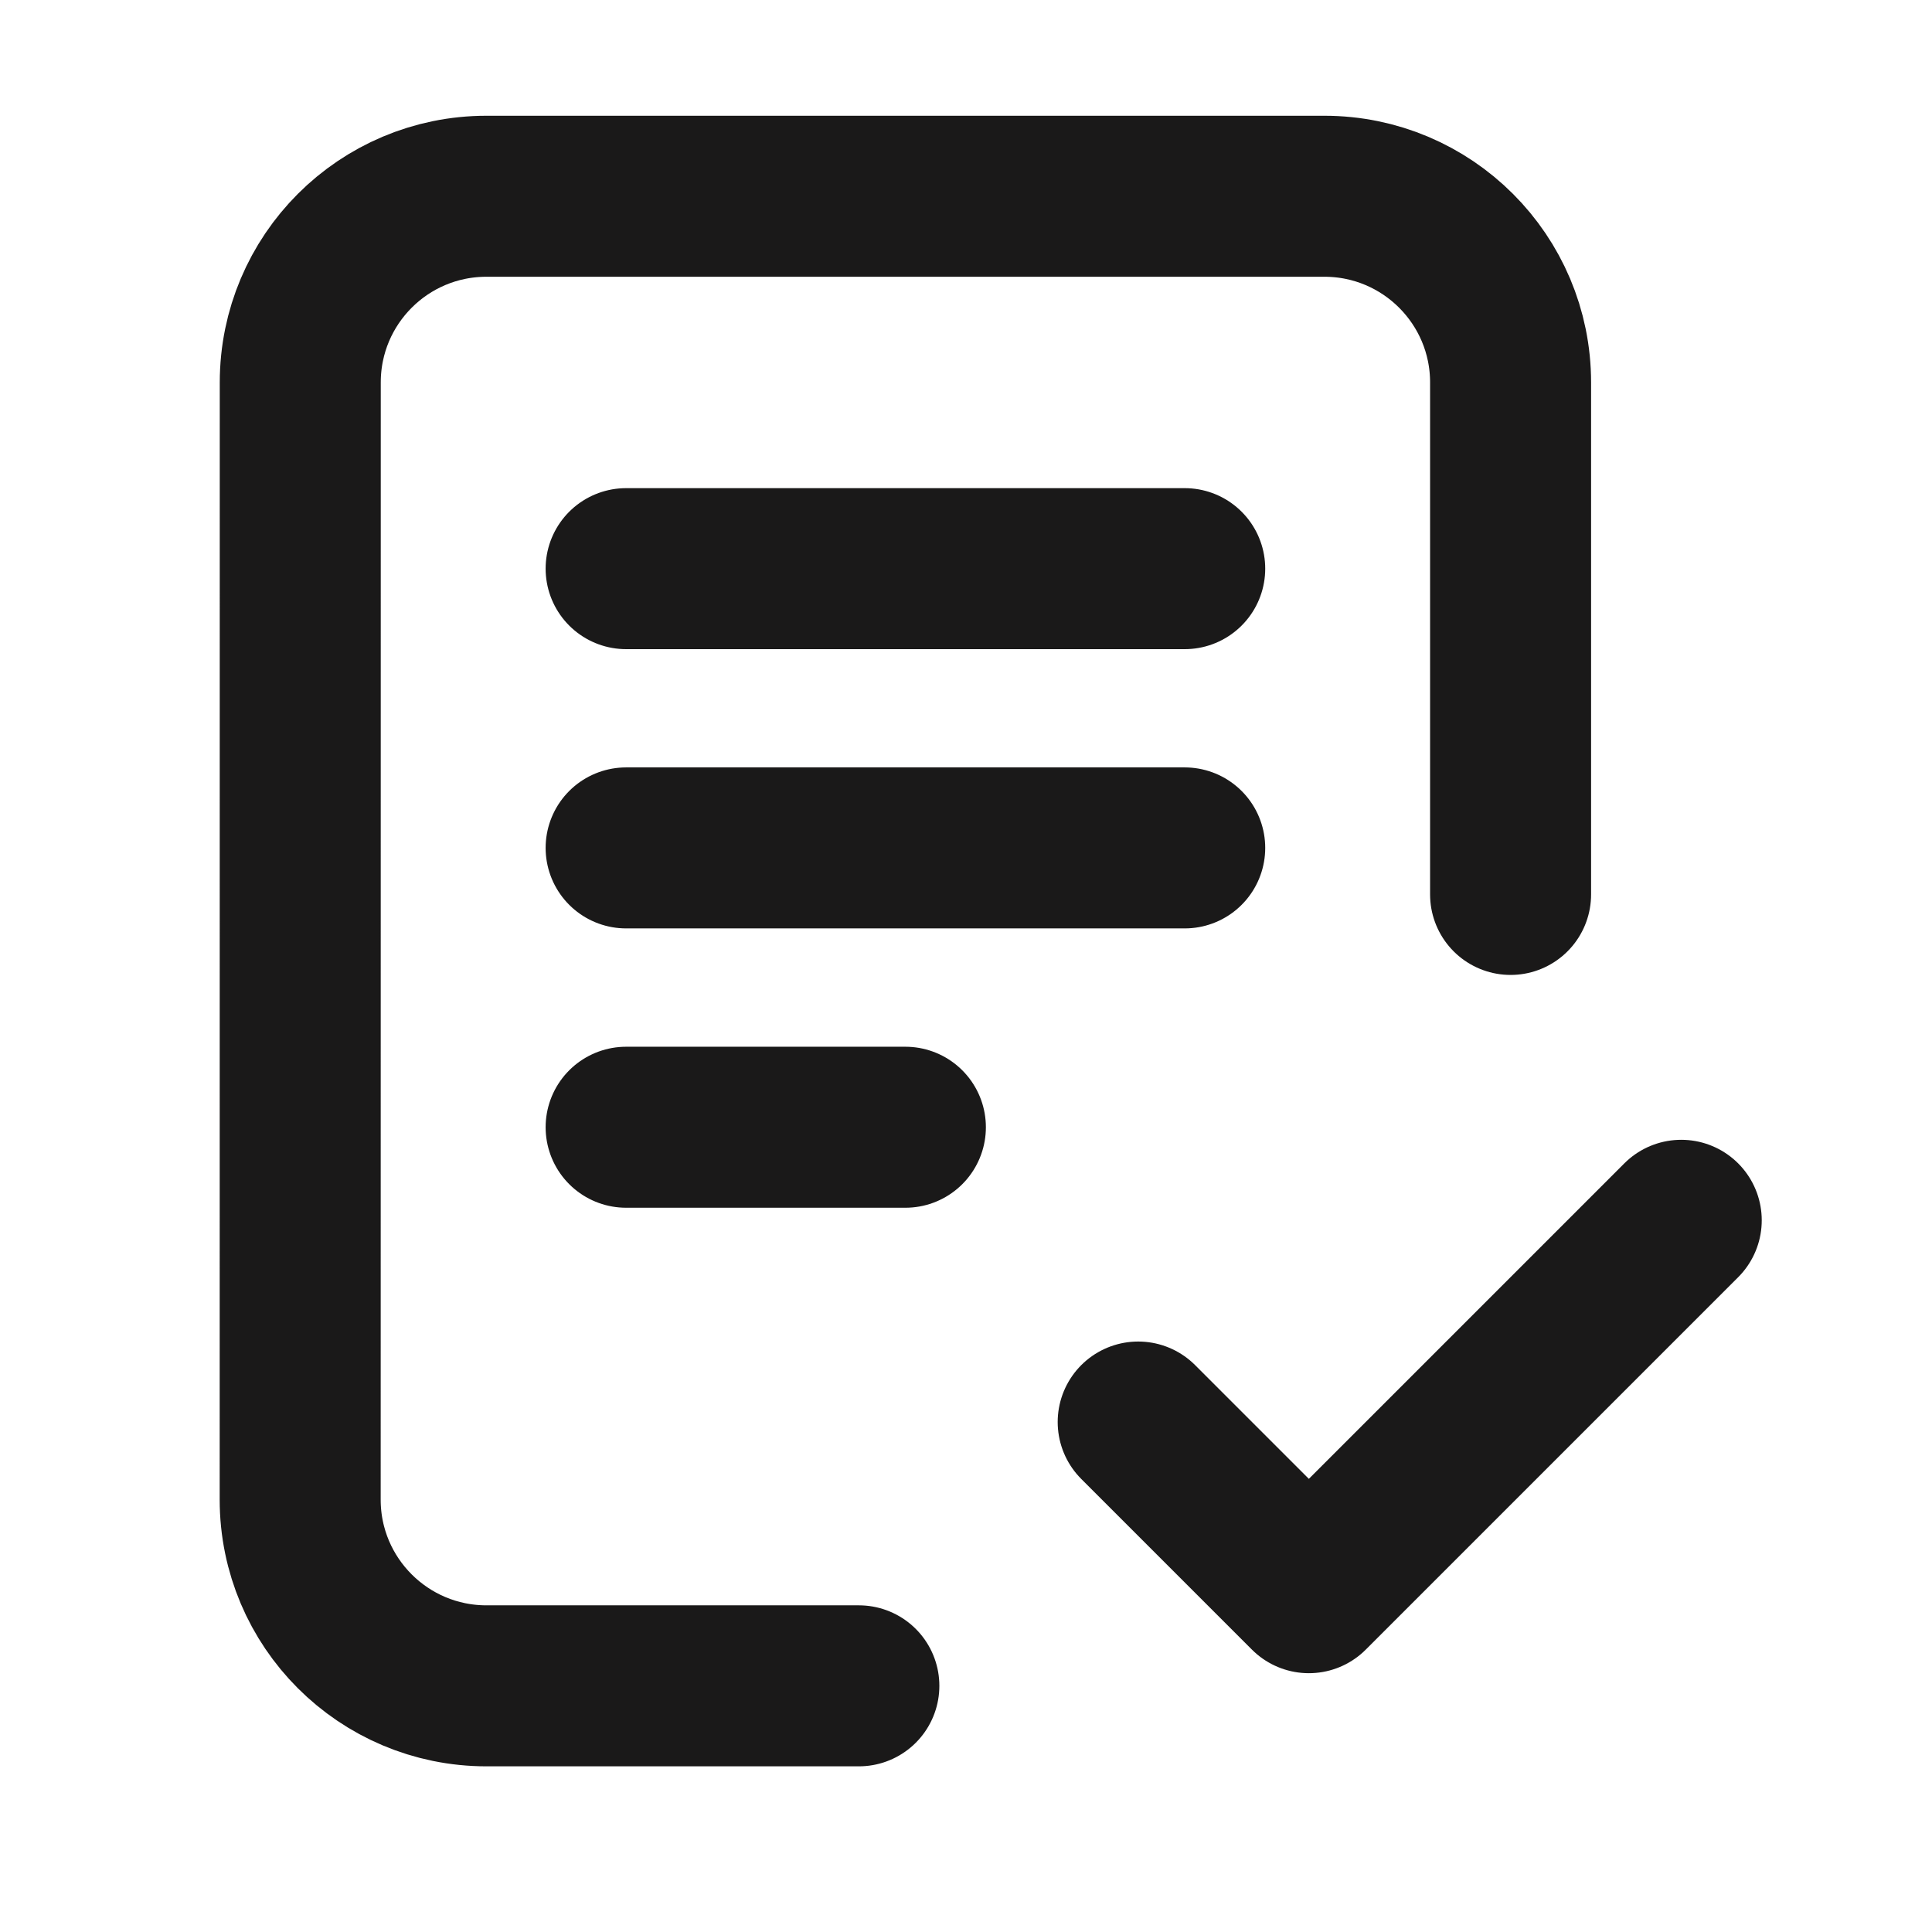 <svg width="24" height="24" viewBox="0 0 24 24" fill="none" xmlns="http://www.w3.org/2000/svg">
<path d="M10.669 20.942H6.043C4.765 20.942 3.729 19.906 3.729 18.629L3.73 4.751C3.73 3.473 4.765 2.438 6.043 2.438L16.452 2.438C17.729 2.438 18.765 3.473 18.765 4.751V11.111M14.139 17.665L16.259 19.785L20.885 15.159M7.778 7.064L14.717 7.064M7.778 10.533H14.717M7.778 14.003H11.247" stroke="#1A1919" stroke-width="2" stroke-linecap="round" stroke-linejoin="round"/>
</svg>
